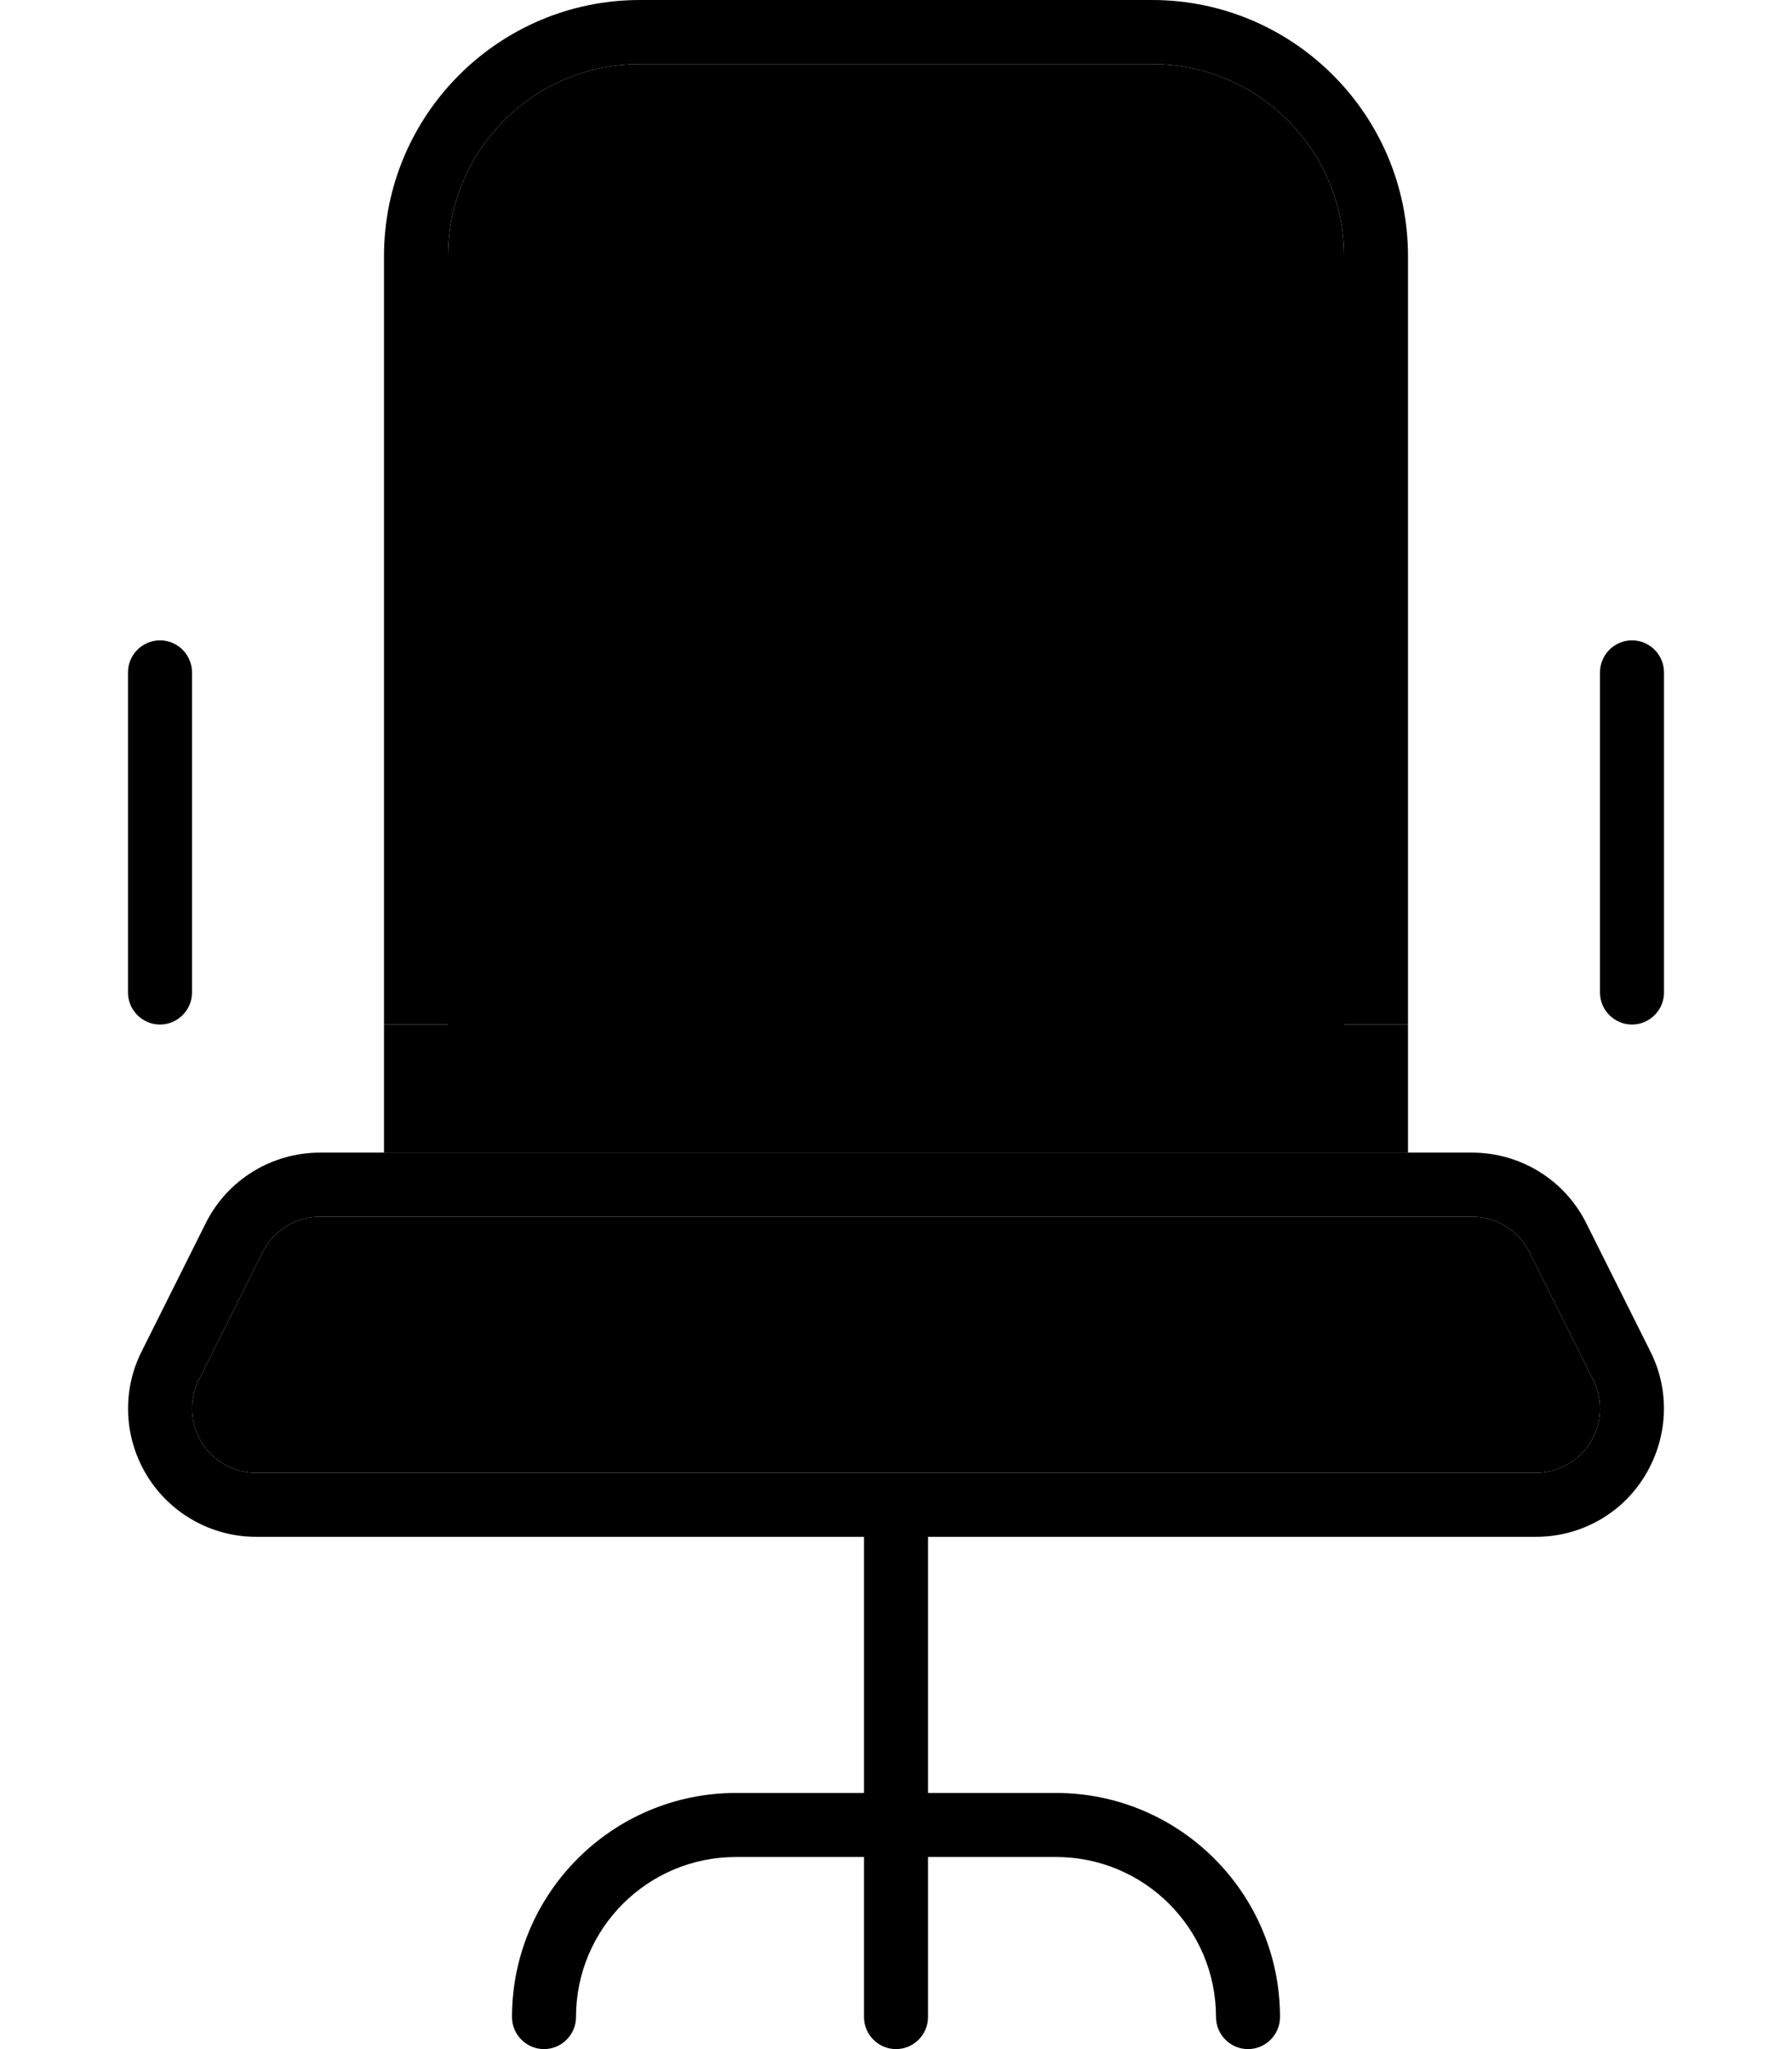 <svg xmlns="http://www.w3.org/2000/svg" viewBox="0 0 448 512"><path class="pr-icon-duotone-secondary" d="M49.7 344.8l16-32c2.7-5.4 8.3-8.8 14.3-8.8l288 0c6.1 0 11.6 3.4 14.3 8.8l16 32c2.5 5 2.2 10.9-.7 15.6s-8.1 7.6-13.6 7.6l-160 0L64 368c-5.5 0-10.7-2.9-13.6-7.6s-3.2-10.6-.7-15.6zM96 256l16 0 0-192c0-26.5 21.5-48 48-48l128 0c26.5 0 48 21.5 48 48l0 192 16 0 0 32L96 288c0-10.7 0-21.3 0-32z"/><path class="pr-icon-duotone-primary" d="M288 16c26.5 0 48 21.5 48 48l0 192 16 0 0-192c0-35.3-28.7-64-64-64L160 0C124.7 0 96 28.7 96 64l0 192 16 0 0-192c0-26.5 21.5-48 48-48l128 0zM48 168c0-4.4-3.6-8-8-8s-8 3.6-8 8l0 80c0 4.4 3.6 8 8 8s8-3.6 8-8l0-80zm368 0c0-4.4-3.6-8-8-8s-8 3.6-8 8l0 80c0 4.4 3.6 8 8 8s8-3.6 8-8l0-80zM80 304l288 0c6.1 0 11.6 3.4 14.3 8.8l16 32c2.5 5 2.2 10.9-.7 15.6s-8.1 7.6-13.6 7.6l-160 0L64 368c-5.5 0-10.7-2.9-13.6-7.6s-3.2-10.6-.7-15.6l16-32c2.7-5.4 8.3-8.8 14.3-8.8zm152 80l152 0c11.1 0 21.4-5.7 27.2-15.2s6.4-21.2 1.4-31.1l-16-32C391.2 294.8 380.1 288 368 288L80 288c-12.1 0-23.2 6.8-28.6 17.7l-16 32c-5 9.9-4.4 21.7 1.4 31.1S52.9 384 64 384l152 0 0 64-32 0c-30.9 0-56 25.1-56 56c0 4.4 3.6 8 8 8s8-3.6 8-8c0-22.1 17.9-40 40-40l32 0 0 40c0 4.4 3.6 8 8 8s8-3.6 8-8l0-40 32 0c22.1 0 40 17.9 40 40c0 4.4 3.6 8 8 8s8-3.6 8-8c0-30.9-25.1-56-56-56l-32 0 0-64z"/></svg>